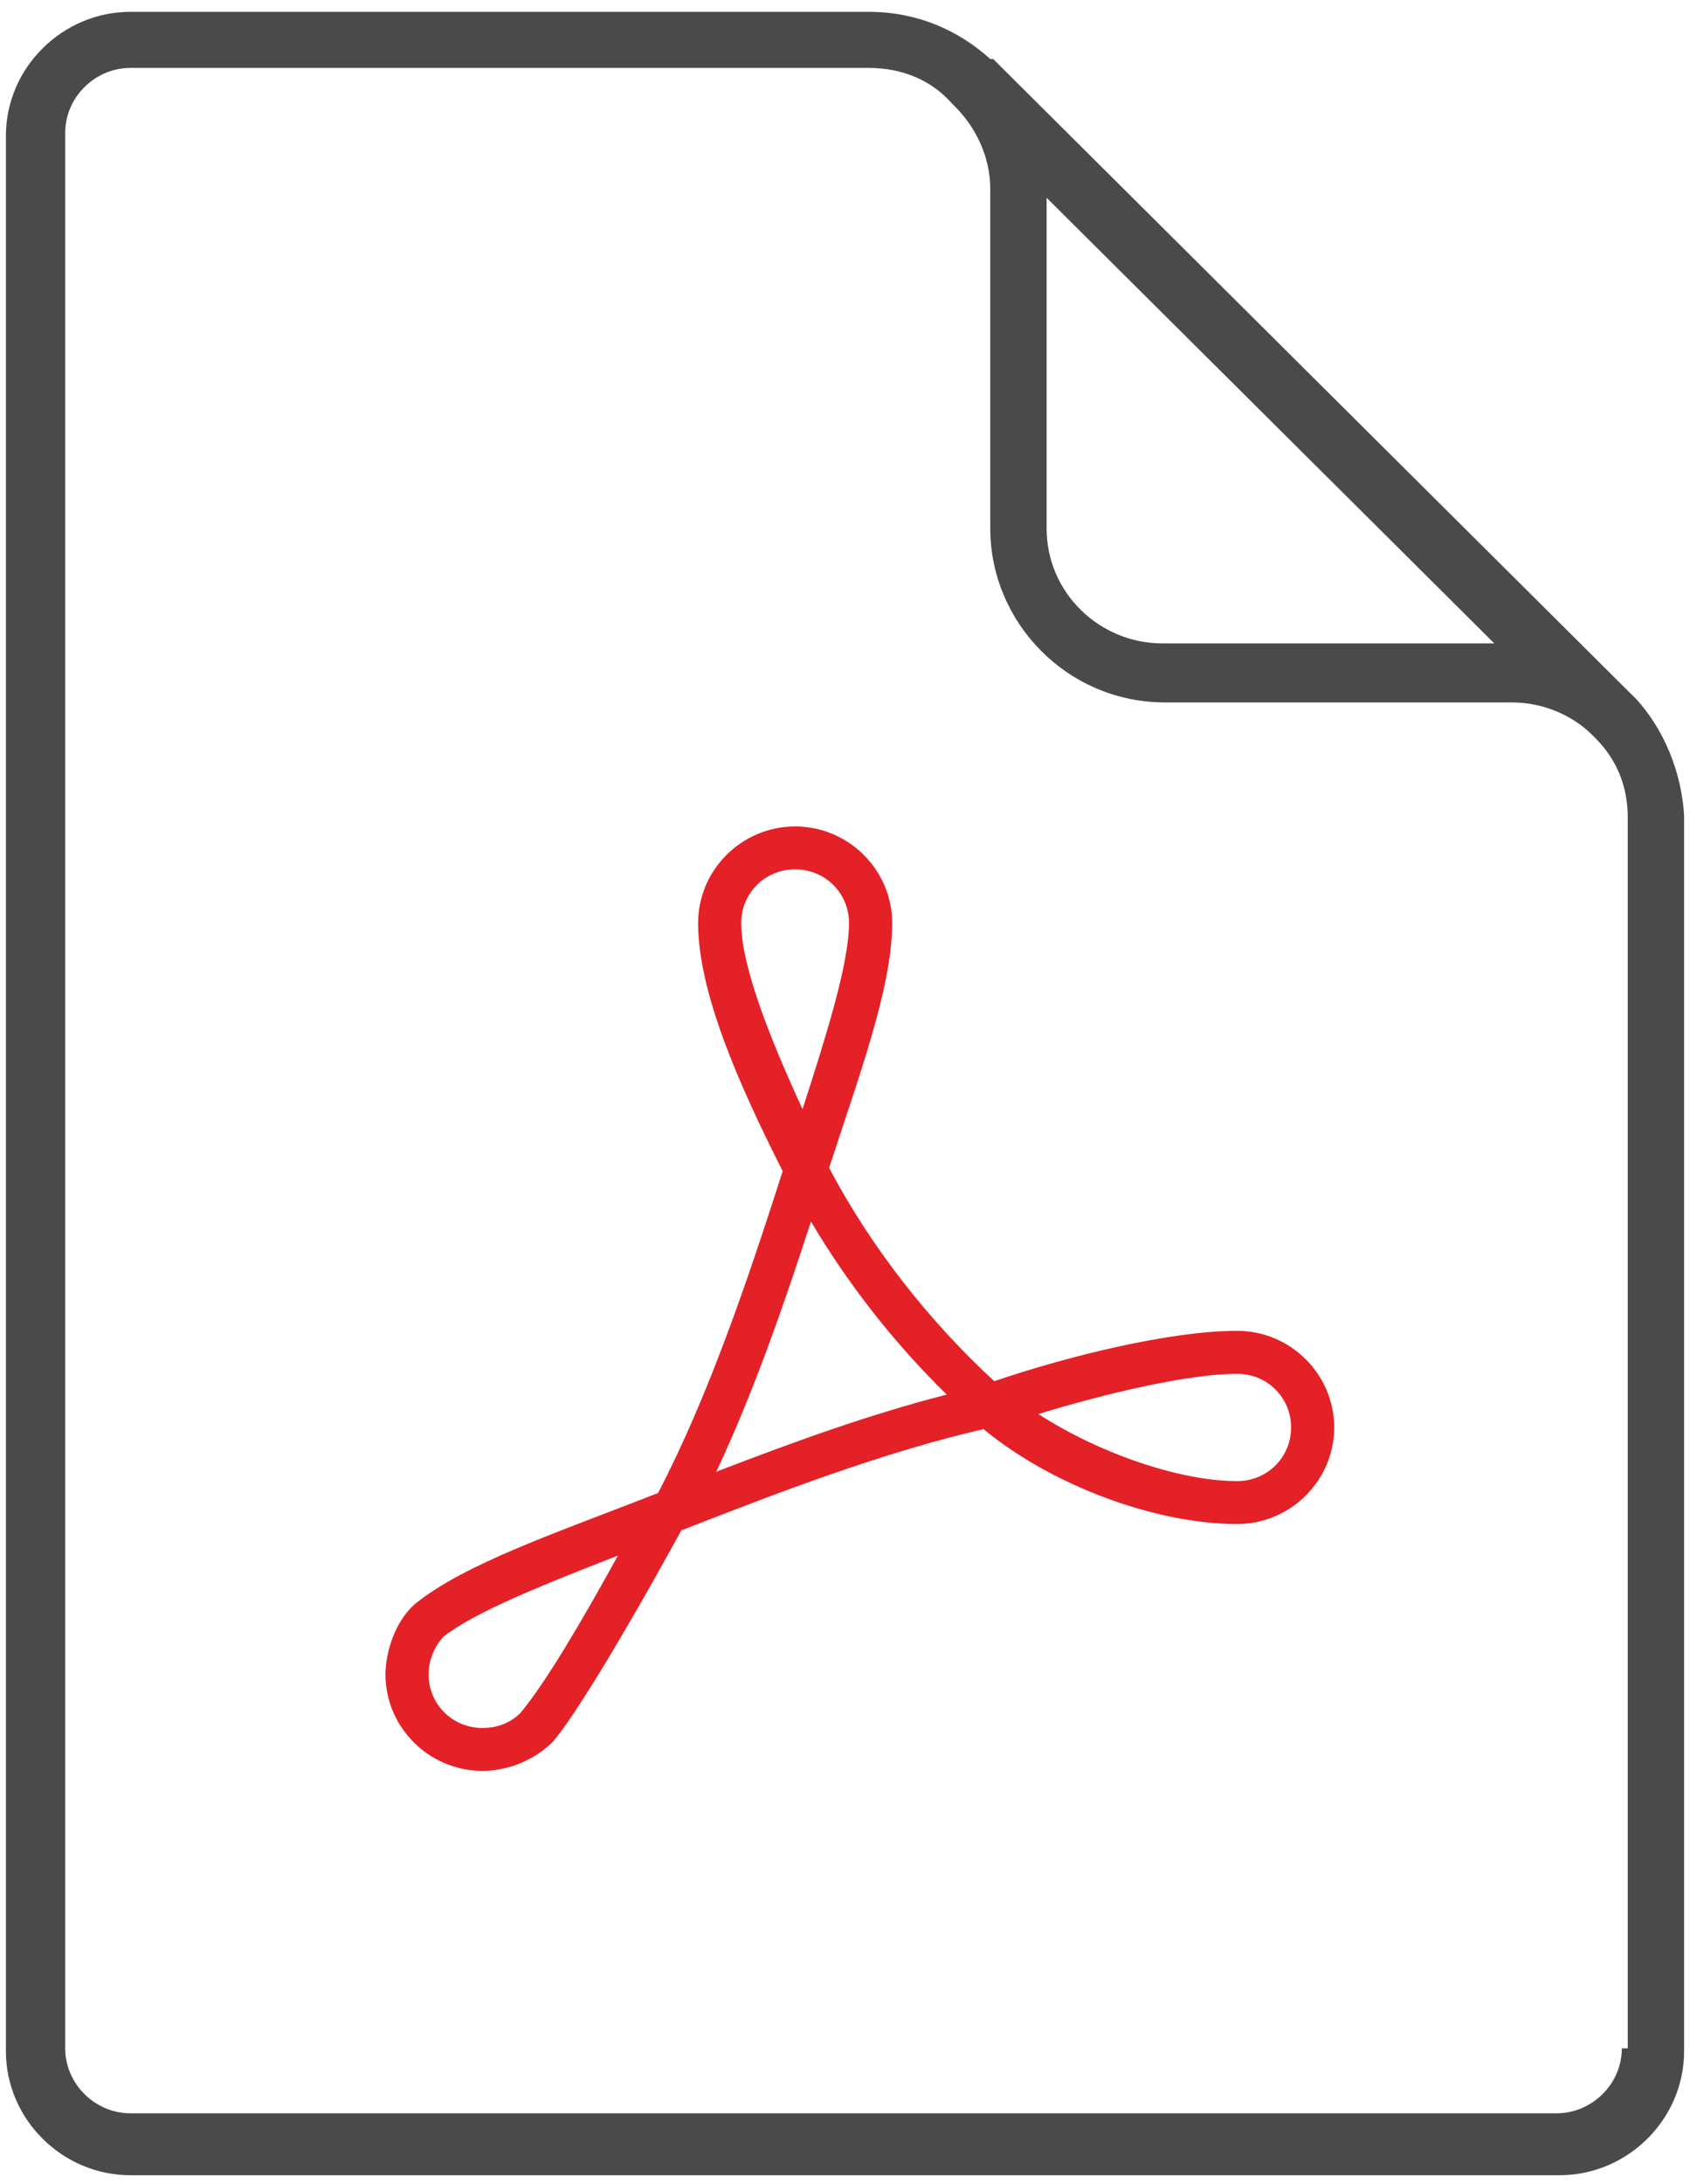 <?xml version="1.0" encoding="UTF-8"?>
<svg width="24px" height="31px" viewBox="0 0 24 31" version="1.1" xmlns="http://www.w3.org/2000/svg" xmlns:xlink="http://www.w3.org/1999/xlink">
    <!-- Generator: Sketch 46.2 (44496) - http://www.bohemiancoding.com/sketch -->
    <title>noun_453297</title>
    <desc>Created with Sketch.</desc>
    <defs></defs>
    <g id="Page-1" stroke="none" stroke-width="1" fill="none" fill-rule="evenodd">
        <g id="Lab-Installation" transform="translate(-128, -1270)" fill-rule="nonzero">
            <g id="PDF1" transform="translate(128, 1270)">
                <g id="noun_453297">
                    <path d="M23.242,9.928 C23.242,9.928 23.242,9.928 23.242,9.928 L23.2,9.886 C23.158,9.845 23.158,9.845 23.116,9.803 L14.147,0.88 C14.147,0.88 14.105,0.838 14.105,0.838 L14.063,0.838 C14.063,0.838 14.063,0.838 14.063,0.838 C13.6,0.419 13.011,0.168 12.337,0.168 L1.853,0.168 C0.884,0.168 0.084,0.964 0.084,1.927 L0.084,29.115 C0.084,30.078 0.884,30.874 1.853,30.874 L22.147,30.874 C23.116,30.874 23.916,30.078 23.916,29.115 L23.916,11.562 C23.874,10.934 23.621,10.347 23.242,9.928 Z M14.863,2.807 L21.221,9.132 L16.505,9.132 C15.621,9.132 14.863,8.42 14.863,7.499 L14.863,2.807 L14.863,2.807 Z M23.032,29.073 C23.032,29.576 22.611,29.995 22.105,29.995 L1.853,29.995 C1.347,29.995 0.926,29.576 0.926,29.073 L0.926,1.885 C0.926,1.382 1.347,0.964 1.853,0.964 L12.337,0.964 C12.8,0.964 13.221,1.131 13.516,1.466 L13.558,1.508 C13.853,1.801 14.063,2.22 14.063,2.681 L14.063,7.499 C14.063,8.839 15.158,9.97 16.547,9.97 L21.474,9.97 C21.895,9.97 22.316,10.138 22.611,10.431 L22.653,10.473 C22.947,10.766 23.116,11.143 23.116,11.604 L23.116,29.073 L23.032,29.073 Z" id="Shape" fill="#4A4A4A"></path>
                    <path d="M11.292,11.73 C10.534,11.73 9.914,12.347 9.914,13.101 C9.914,14.088 10.498,15.402 11.115,16.623 C10.625,18.151 10.069,19.802 9.344,21.193 C9.343,21.193 9.341,21.193 9.34,21.193 C7.899,21.758 6.619,22.184 5.895,22.764 C5.605,23.019 5.478,23.447 5.474,23.764 C5.474,24.518 6.094,25.135 6.852,25.135 C7.25,25.135 7.619,24.955 7.852,24.721 C8.397,24.073 9.674,21.724 9.675,21.722 C11.07,21.176 12.542,20.613 13.967,20.284 C14.935,21.083 16.407,21.631 17.569,21.631 C18.327,21.631 18.947,21.014 18.947,20.26 C18.947,19.507 18.327,18.889 17.569,18.889 C16.629,18.889 15.181,19.242 14.12,19.604 C13.207,18.765 12.368,17.705 11.775,16.576 C12.186,15.304 12.67,14.026 12.67,13.101 C12.67,12.347 12.049,11.73 11.292,11.73 Z M11.292,12.339 C11.718,12.339 12.057,12.676 12.057,13.101 C12.057,13.672 11.738,14.686 11.397,15.743 C10.927,14.726 10.526,13.703 10.526,13.101 C10.526,12.676 10.865,12.339 11.292,12.339 Z M11.517,17.338 C12.052,18.243 12.714,19.079 13.445,19.794 C12.335,20.078 11.239,20.478 10.172,20.889 C10.709,19.747 11.131,18.521 11.517,17.338 Z M17.569,19.499 C17.996,19.499 18.335,19.836 18.335,20.26 C18.335,20.685 17.996,21.022 17.569,21.022 C16.742,21.022 15.589,20.617 14.746,20.07 C15.72,19.772 16.889,19.499 17.569,19.499 Z M8.775,22.079 C8.276,22.987 7.754,23.878 7.388,24.316 C7.254,24.447 7.074,24.526 6.852,24.526 C6.425,24.526 6.086,24.188 6.086,23.764 C6.086,23.562 6.174,23.363 6.297,23.231 C6.738,22.883 7.693,22.501 8.775,22.079 Z" id="Shape" fill="#E42127"></path>
                </g>
            </g>
        </g>
    </g>
</svg>
